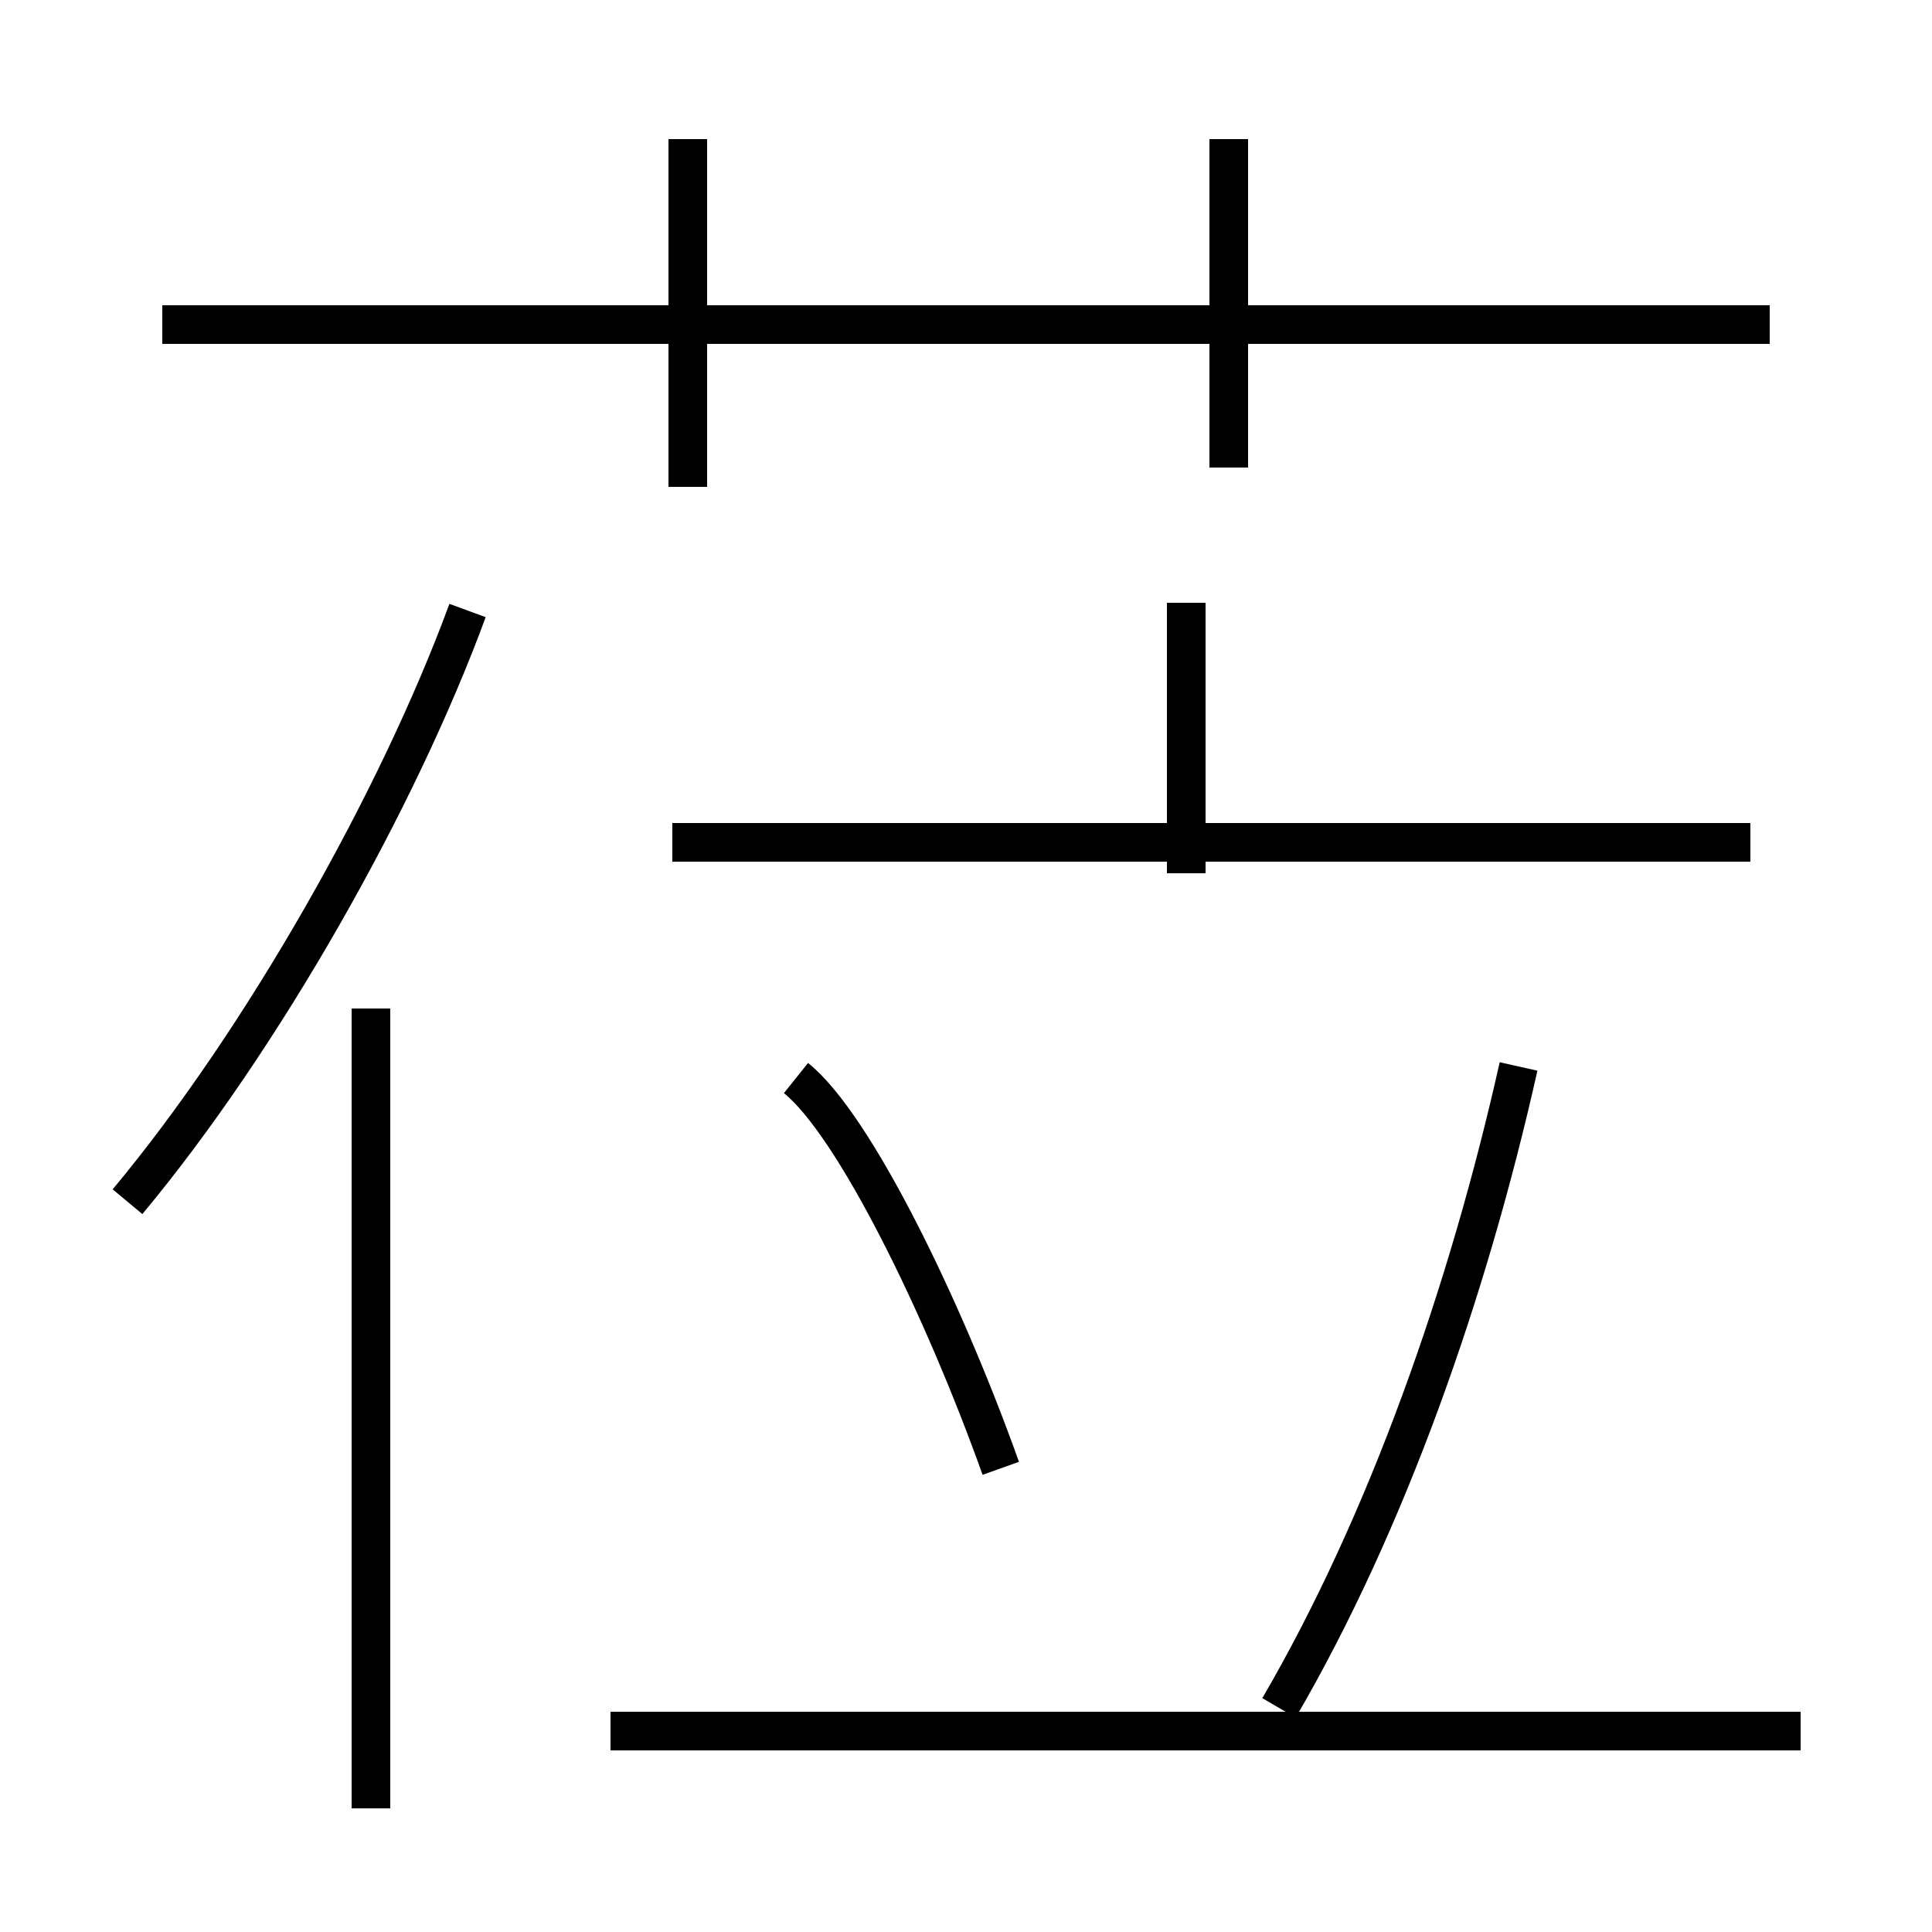 <?xml version='1.0' encoding='utf8'?>
<svg viewBox="0.0 -44.0 50.0 50.0" version="1.1" xmlns="http://www.w3.org/2000/svg">
<rect x="0.0" y="-44.0" width="50.0" height="50.0" fill="#808080" stroke="none"/>
<rect x="-1000" y="-1000" width="2000" height="2000" stroke="white" fill="white"/>
<g style="fill:none; stroke:#000000;  stroke-width:1">
<path d="M 45.8 35.6 L 4.2 35.6 M 17.8 31.4 L 17.8 40.4 M 31.8 31.9 L 31.8 40.4 M 3.3 12.9 C 6.8 17.1 10.3 23.3 12.1 28.2 M 9.6 -2.8 L 9.6 17.9 M 17.4 22.2 L 45.3 22.2 M 25.9 6.0 C 24.4 10.2 22.1 14.9 20.6 16.1 M 46.6 -0.8 L 15.8 -0.8 M 30.7 21.4 L 30.7 28.4 M 39.3 16.4 C 38.0 10.6 35.9 4.6 33.1 -0.2 " transform="scale(1, -1)" />
</g>
</svg>